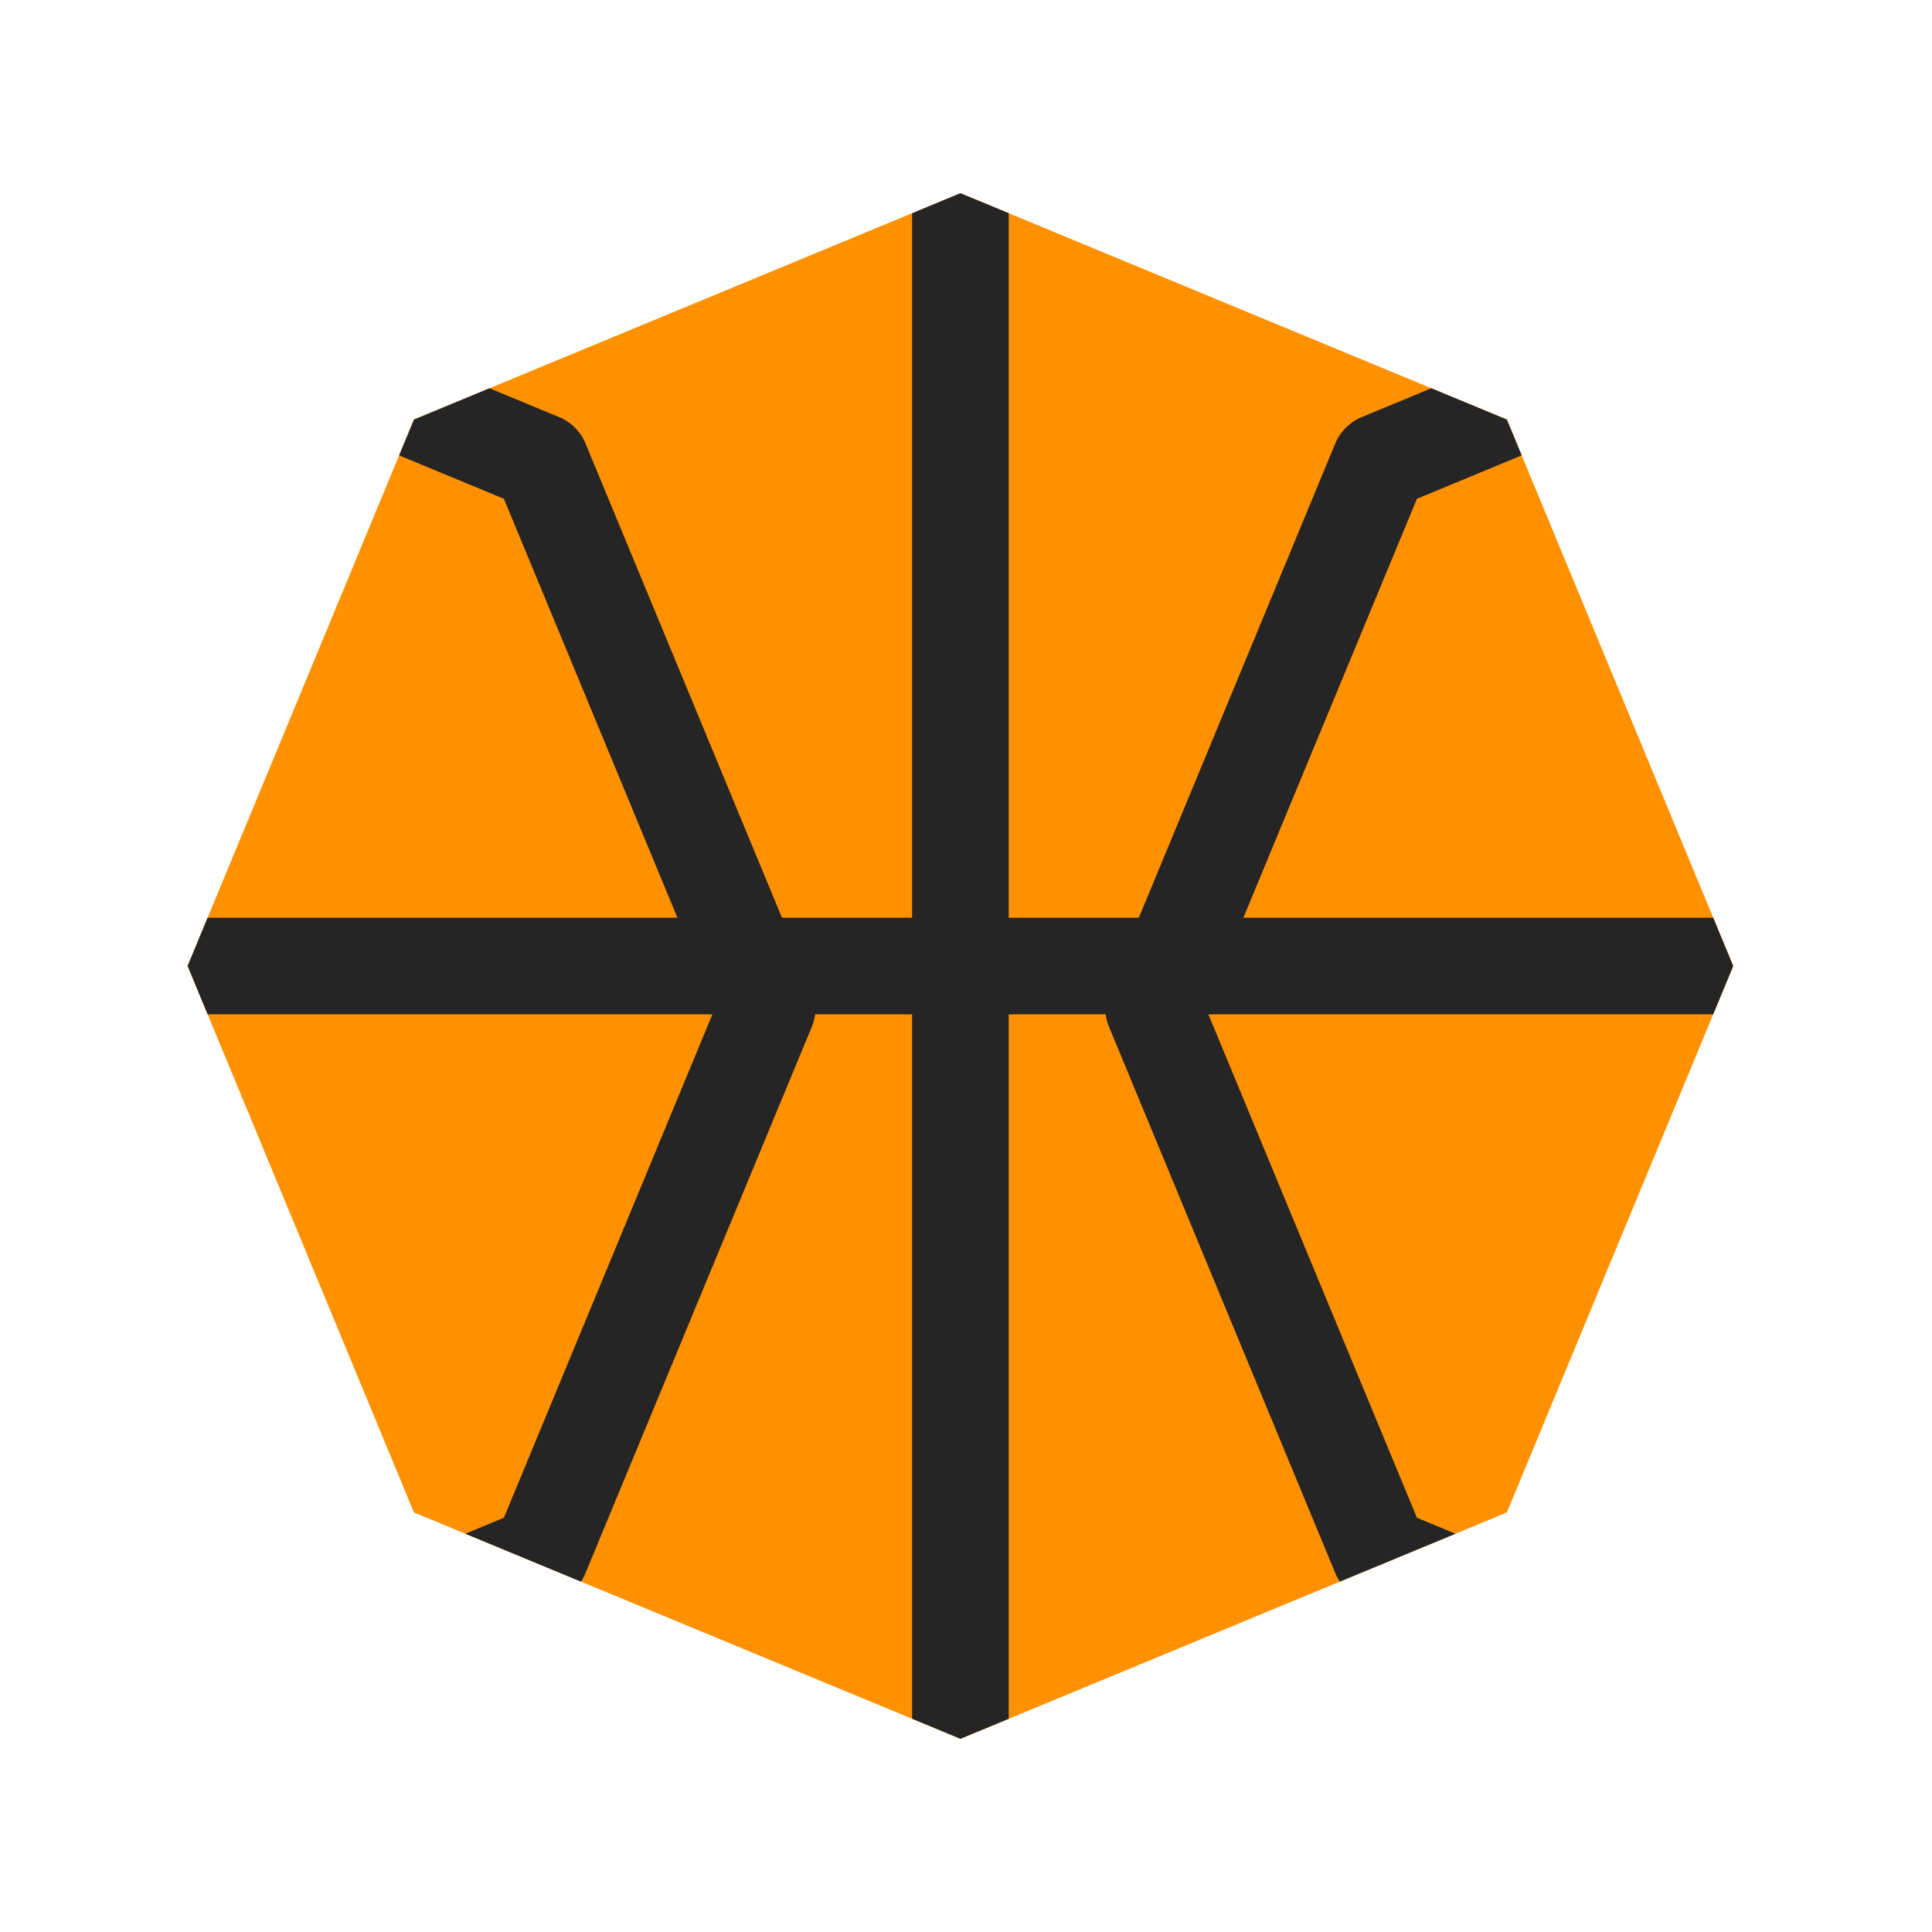 <svg viewBox="0 0 80 80" fill="none">
  <g clip-path="url(#clip0)">
    <path d="M39.769 8L62.396 17.373L71.769 40L62.396 62.627L39.769 72L17.141 62.627L7.769 40L17.141 17.373L39.769 8Z" fill="#FF9100" class="fill-orange" />
    <path fill-rule="evenodd" clip-rule="evenodd" d="M8.597 38L37.769 38V8.829L39.769 8L41.769 8.828V38L70.94 38L71.769 40L70.94 42H41.769V71.172L39.769 72L37.769 71.171V42H8.597L7.769 40L8.597 38Z" fill="#252525" class="fill-grey" />
    <path fill-rule="evenodd" clip-rule="evenodd" d="M59.268 16.077L56.376 17.275C55.886 17.478 55.496 17.867 55.293 18.358L45.921 40.985C45.718 41.475 45.718 42.026 45.921 42.516L55.293 65.143C55.344 65.266 55.407 65.383 55.48 65.492L60.269 63.509L58.672 62.847L49.933 41.75L58.672 20.654L63.011 18.856L62.396 17.373L59.268 16.077ZM20.269 16.077L23.161 17.275C23.651 17.478 24.04 17.867 24.243 18.358L33.616 40.985C33.819 41.475 33.819 42.026 33.616 42.516L24.243 65.143C24.192 65.266 24.13 65.383 24.056 65.492L19.268 63.509L20.865 62.847L29.603 41.75L20.865 20.654L16.527 18.857L17.141 17.373L20.269 16.077Z" fill="#252525" class="fill-grey" />
  </g>
  <defs>
    <clipPath id="clip0">
      <rect width="64" height="64" fill="white" transform="translate(7.769 8)" class="fill-white" />
    </clipPath>
  </defs>
</svg>